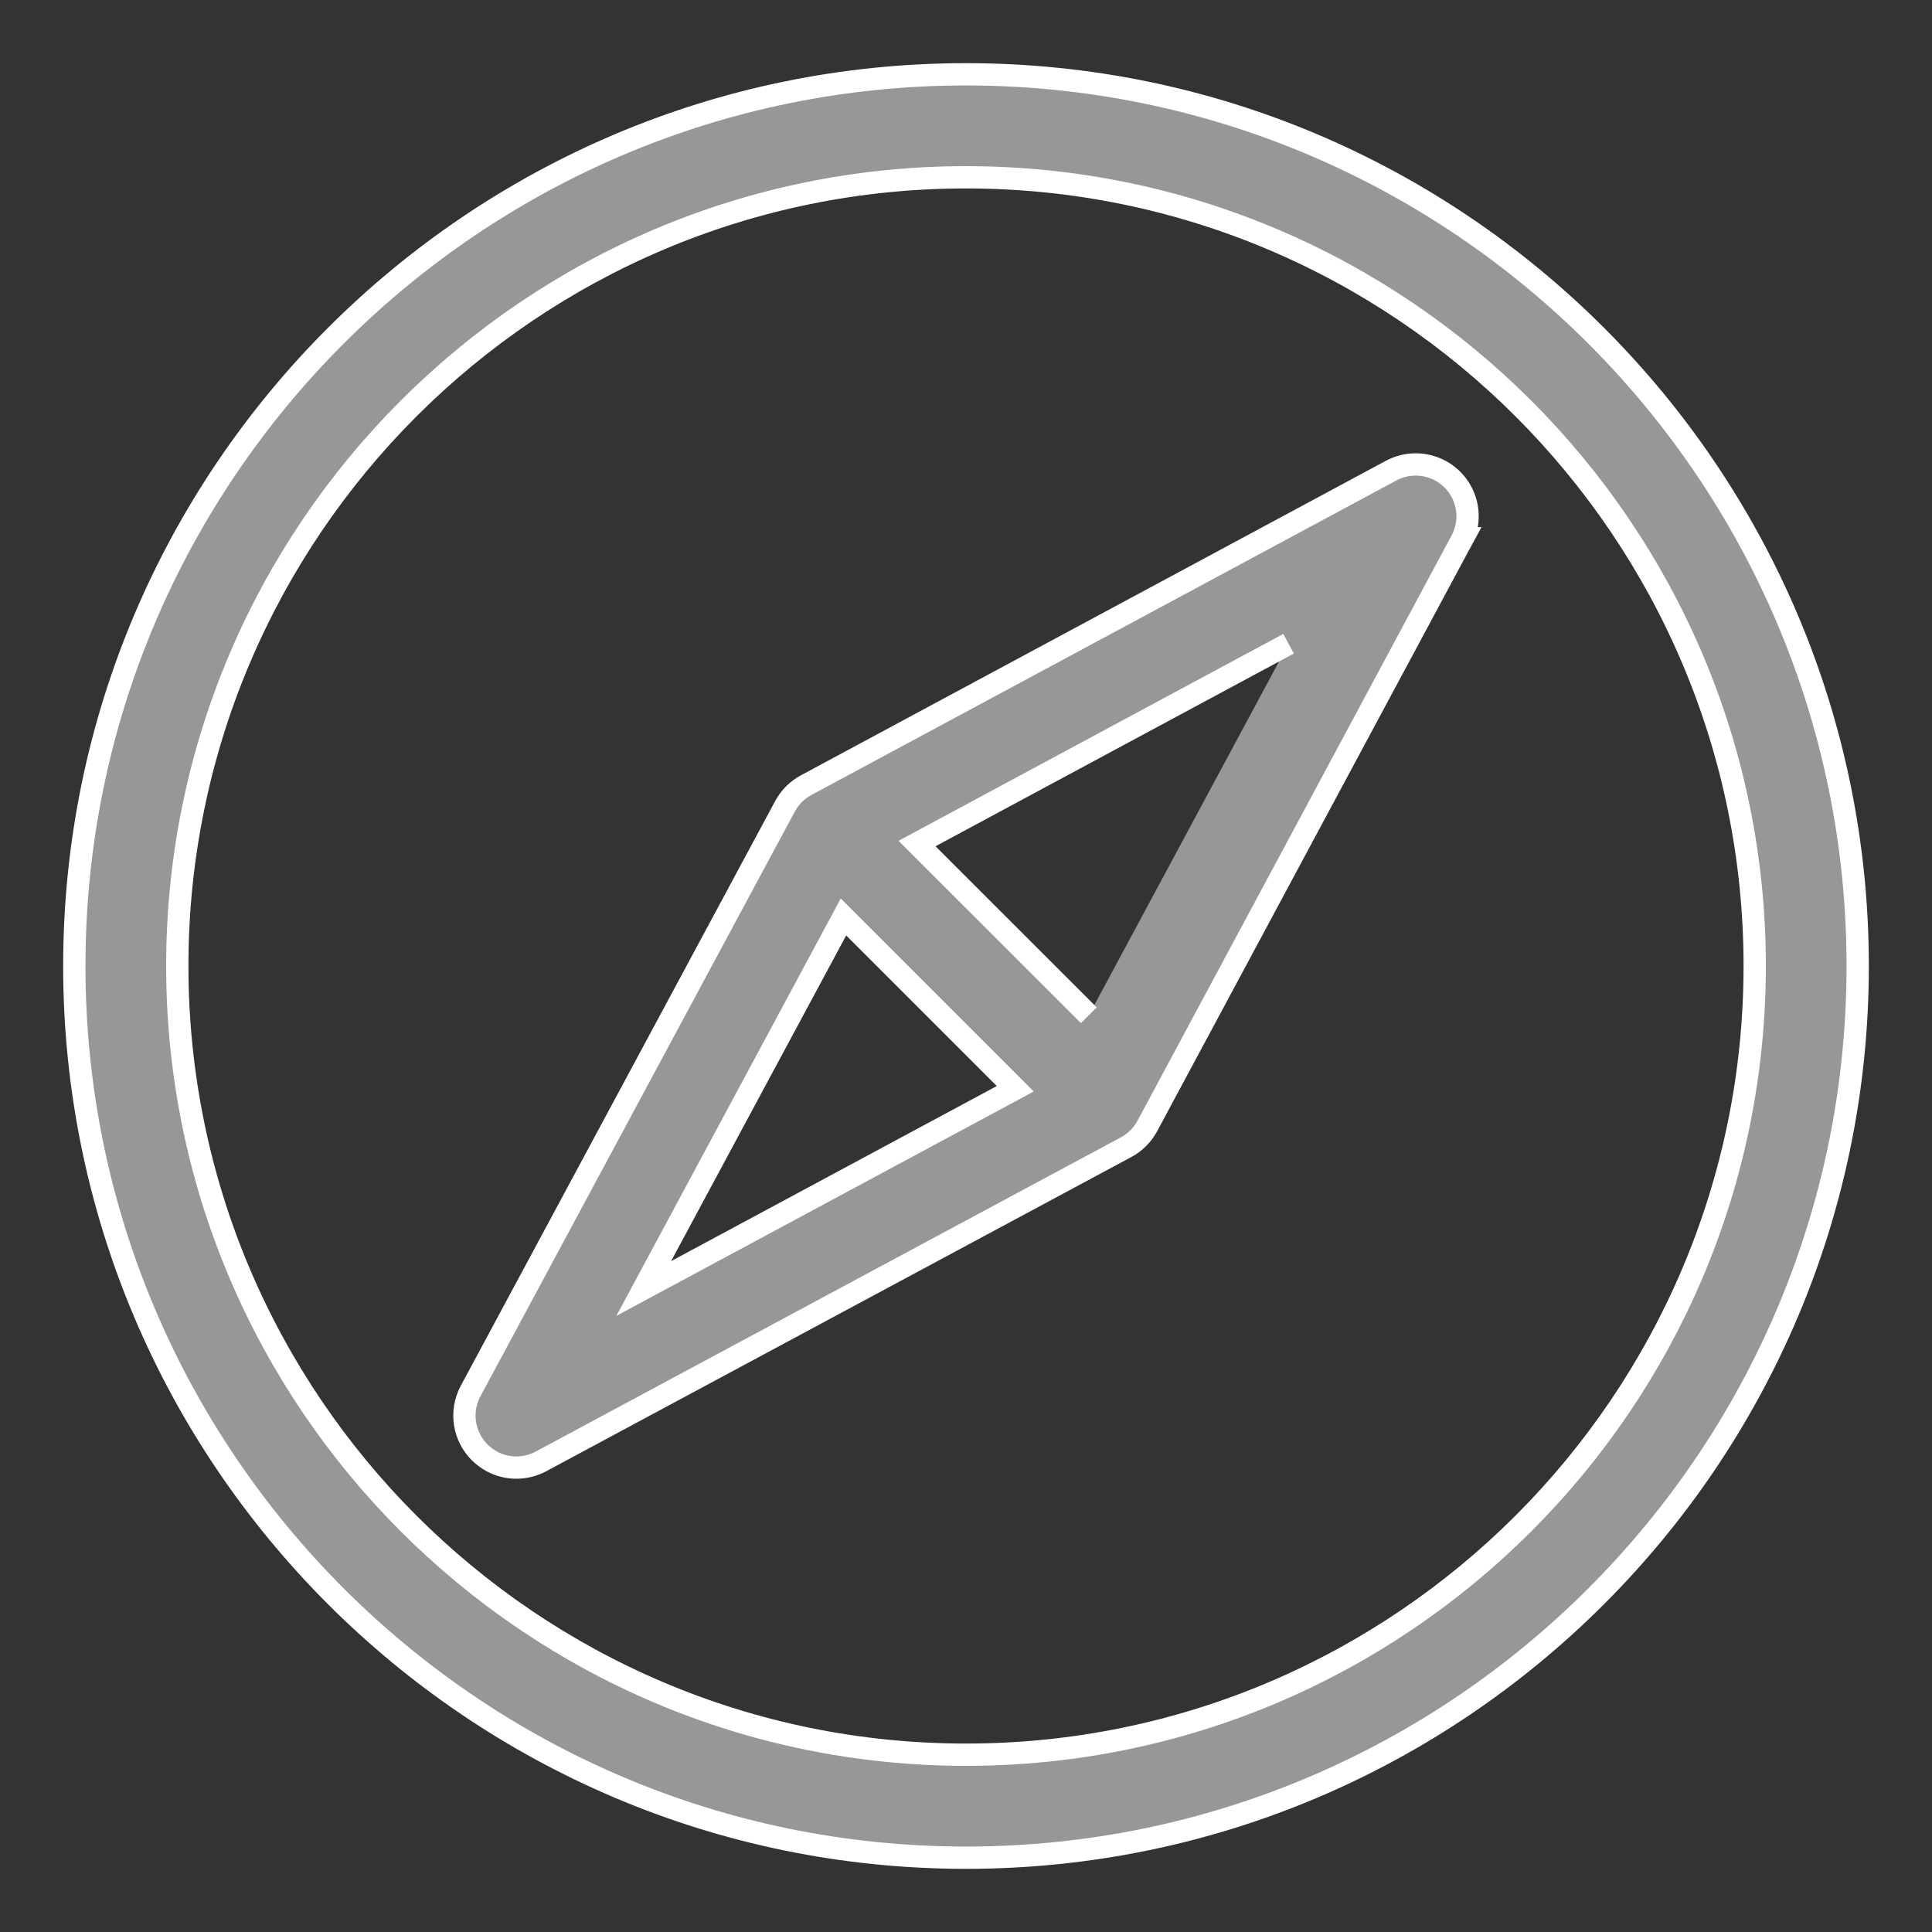 <?xml version="1.0" encoding="UTF-8"?>
<svg width="26px" height="26px" viewBox="0 0 26 26" version="1.1" xmlns="http://www.w3.org/2000/svg" xmlns:xlink="http://www.w3.org/1999/xlink">
    <rect x="0" y="0" width="26" height="26" fill="#333333" stroke="none"/>
    <!-- Generator: Sketch 64 (93537) - https://sketch.com -->
    <title>Explore</title>
    <desc>Created with Sketch.</desc>
    <g id="Symbols" stroke="none" stroke-width="1" fill="none" fill-rule="evenodd">
        <g id="Menu" transform="translate(-129, -24)" fill="#979797" stroke="#FFFFFF">
            <g id="Group-3">
                <g id="Group-2">
                    <g id="Group" transform="translate(39, 25)">
                        <g id="Explore" transform="translate(91, 0)">
                            <g id="direction">
                                <path d="M12,0 C5.383,0 0,5.383 0,12 C0,18.617 5.383,24 12,24 C18.617,24 24,18.617 24,12 C24,5.383 18.617,0 12,0 Z M12,22.614 C6.147,22.614 1.386,17.853 1.386,12 C1.386,6.147 6.147,1.386 12,1.386 C17.853,1.386 22.614,6.147 22.614,12 C22.614,17.853 17.853,22.614 12,22.614 Z" id="Shape" stroke-width="0.3" fill-rule="nonzero"></path>
                                <path d="M18.667,5.618 C18.484,5.278 18.06,5.151 17.72,5.334 L9.849,9.566 C9.728,9.631 9.629,9.73 9.564,9.851 L5.333,17.72 C5.184,17.998 5.242,18.333 5.455,18.545 C5.502,18.592 5.557,18.633 5.618,18.667 C5.829,18.78 6.071,18.774 6.269,18.673 L6.269,18.673 L6.272,18.671 C6.274,18.67 6.277,18.668 6.28,18.667 L14.155,14.438 C14.276,14.373 14.375,14.274 14.44,14.153 L18.653,6.303 C18.663,6.287 18.671,6.271 18.679,6.255 L18.685,6.244 L18.684,6.244 C18.774,6.051 18.775,5.82 18.667,5.618 Z M7.663,16.34 L10.351,11.34 L12.663,13.652 L7.663,16.34 Z M13.653,12.663 L11.341,10.352 L16.341,7.663" id="Shape" stroke-width="0.3" fill-rule="nonzero"></path>
                            </g>
                        </g>
                    </g>
                </g>
            </g>
        </g>
    </g>
</svg>